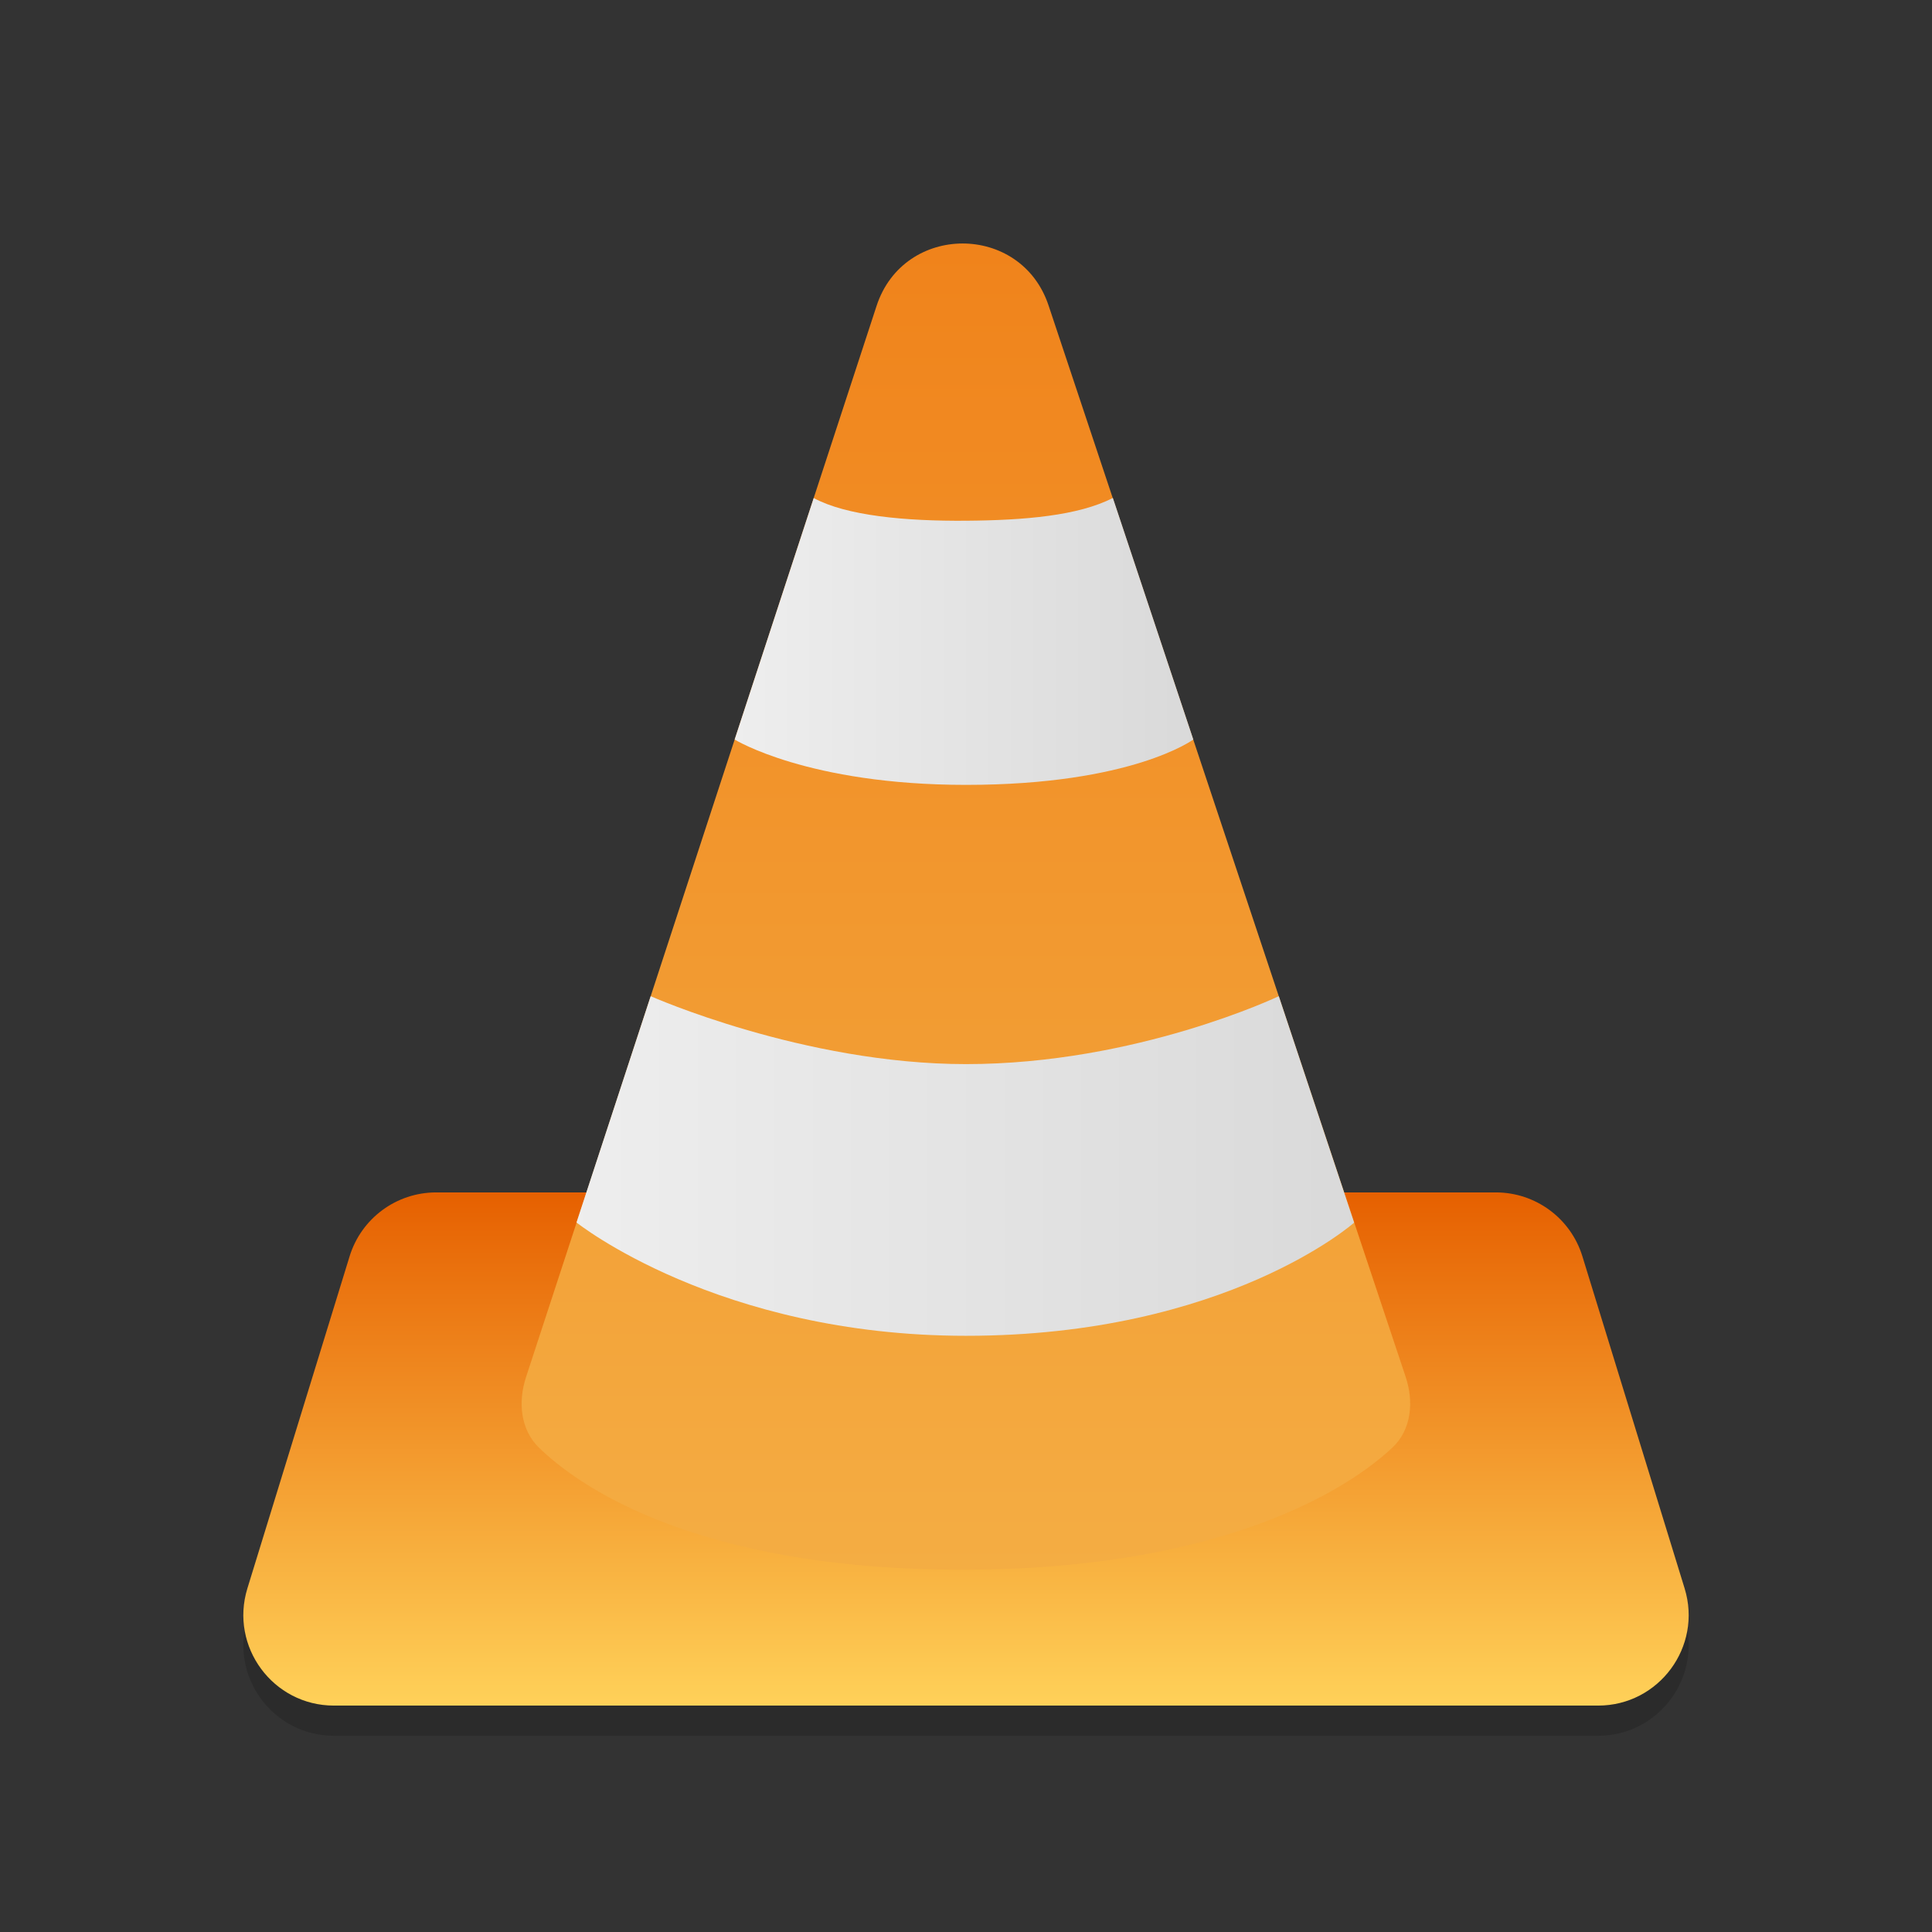<svg width="128" height="128" viewBox="0 0 128 128" fill="none" xmlns="http://www.w3.org/2000/svg">
<rect x="0" y="0" width="128" height="128" fill="#333333" stroke="none"/>
<g clip-path="url(#clip0_731_696)">
<path d="M23.162 85.235L16.39 107.235C15.203 111.093 18.087 115 22.125 115H105.875C109.912 115 112.798 111.093 111.61 107.235L104.838 85.235C104.064 82.718 101.738 81 99.104 81H64H28.896C26.262 81 23.936 82.718 23.162 85.235Z" fill="black" fill-opacity="0.15"/>
<path d="M23.162 83.235L16.39 105.235C15.203 109.093 18.087 113 22.125 113H105.875C109.912 113 112.798 109.093 111.61 105.235L104.838 83.235C104.064 80.718 101.738 79 99.104 79H64H28.896C26.262 79 23.936 80.718 23.162 83.235Z" fill="url(#paint0_linear_731_696)"/>
<path d="M58.075 20.267L34.849 91.243C34.309 92.891 34.48 94.731 35.728 95.933C39.371 99.442 47.833 104 63.725 104C79.629 104 88.462 99.435 92.233 95.925C93.51 94.737 93.683 92.885 93.131 91.229L69.469 20.235C67.641 14.749 59.873 14.77 58.075 20.267Z" fill="url(#paint1_linear_731_696)"/>
<path d="M38.195 80.992C38.195 80.992 47.565 88.5 64 88.5C81.257 88.5 89.715 81.004 89.715 81.004L84.723 66C84.723 66 75.306 70.5 64 70.5C53.232 70.5 43.109 66 43.109 66L38.195 80.992Z" fill="url(#paint2_linear_731_696)"/>
<path d="M48.672 48.996C48.672 48.996 53.521 52 64 52C75.003 52 79.059 48.996 79.059 48.996L73.73 32.99C71.454 34.166 67.88 34.471 64 34.5C59.983 34.53 56.078 34.172 53.91 32.996L48.672 48.996Z" fill="url(#paint3_linear_731_696)"/>
</g>
<defs>
<linearGradient id="paint0_linear_731_696" x1="64" y1="113" x2="64" y2="79" gradientUnits="userSpaceOnUse">
<stop stop-color="#FFD159"/>
<stop offset="1" stop-color="#E66000"/>
</linearGradient>
<linearGradient id="paint1_linear_731_696" x1="64" y1="3" x2="64" y2="104" gradientUnits="userSpaceOnUse">
<stop offset="0.112" stop-color="#F0821A"/>
<stop offset="1" stop-color="#F4AD43"/>
</linearGradient>
<linearGradient id="paint2_linear_731_696" x1="90.667" y1="75.959" x2="37.333" y2="75.959" gradientUnits="userSpaceOnUse">
<stop stop-color="#D9D9D9"/>
<stop offset="1" stop-color="#EEEEEE"/>
</linearGradient>
<linearGradient id="paint3_linear_731_696" x1="79.556" y1="42.286" x2="48.444" y2="42.286" gradientUnits="userSpaceOnUse">
<stop stop-color="#D9D9D9"/>
<stop offset="1" stop-color="#EEEEEE"/>
</linearGradient>
<clipPath id="clip0_731_696">
<rect width="128" height="128" fill="white"/>
</clipPath>
</defs>
</svg>
